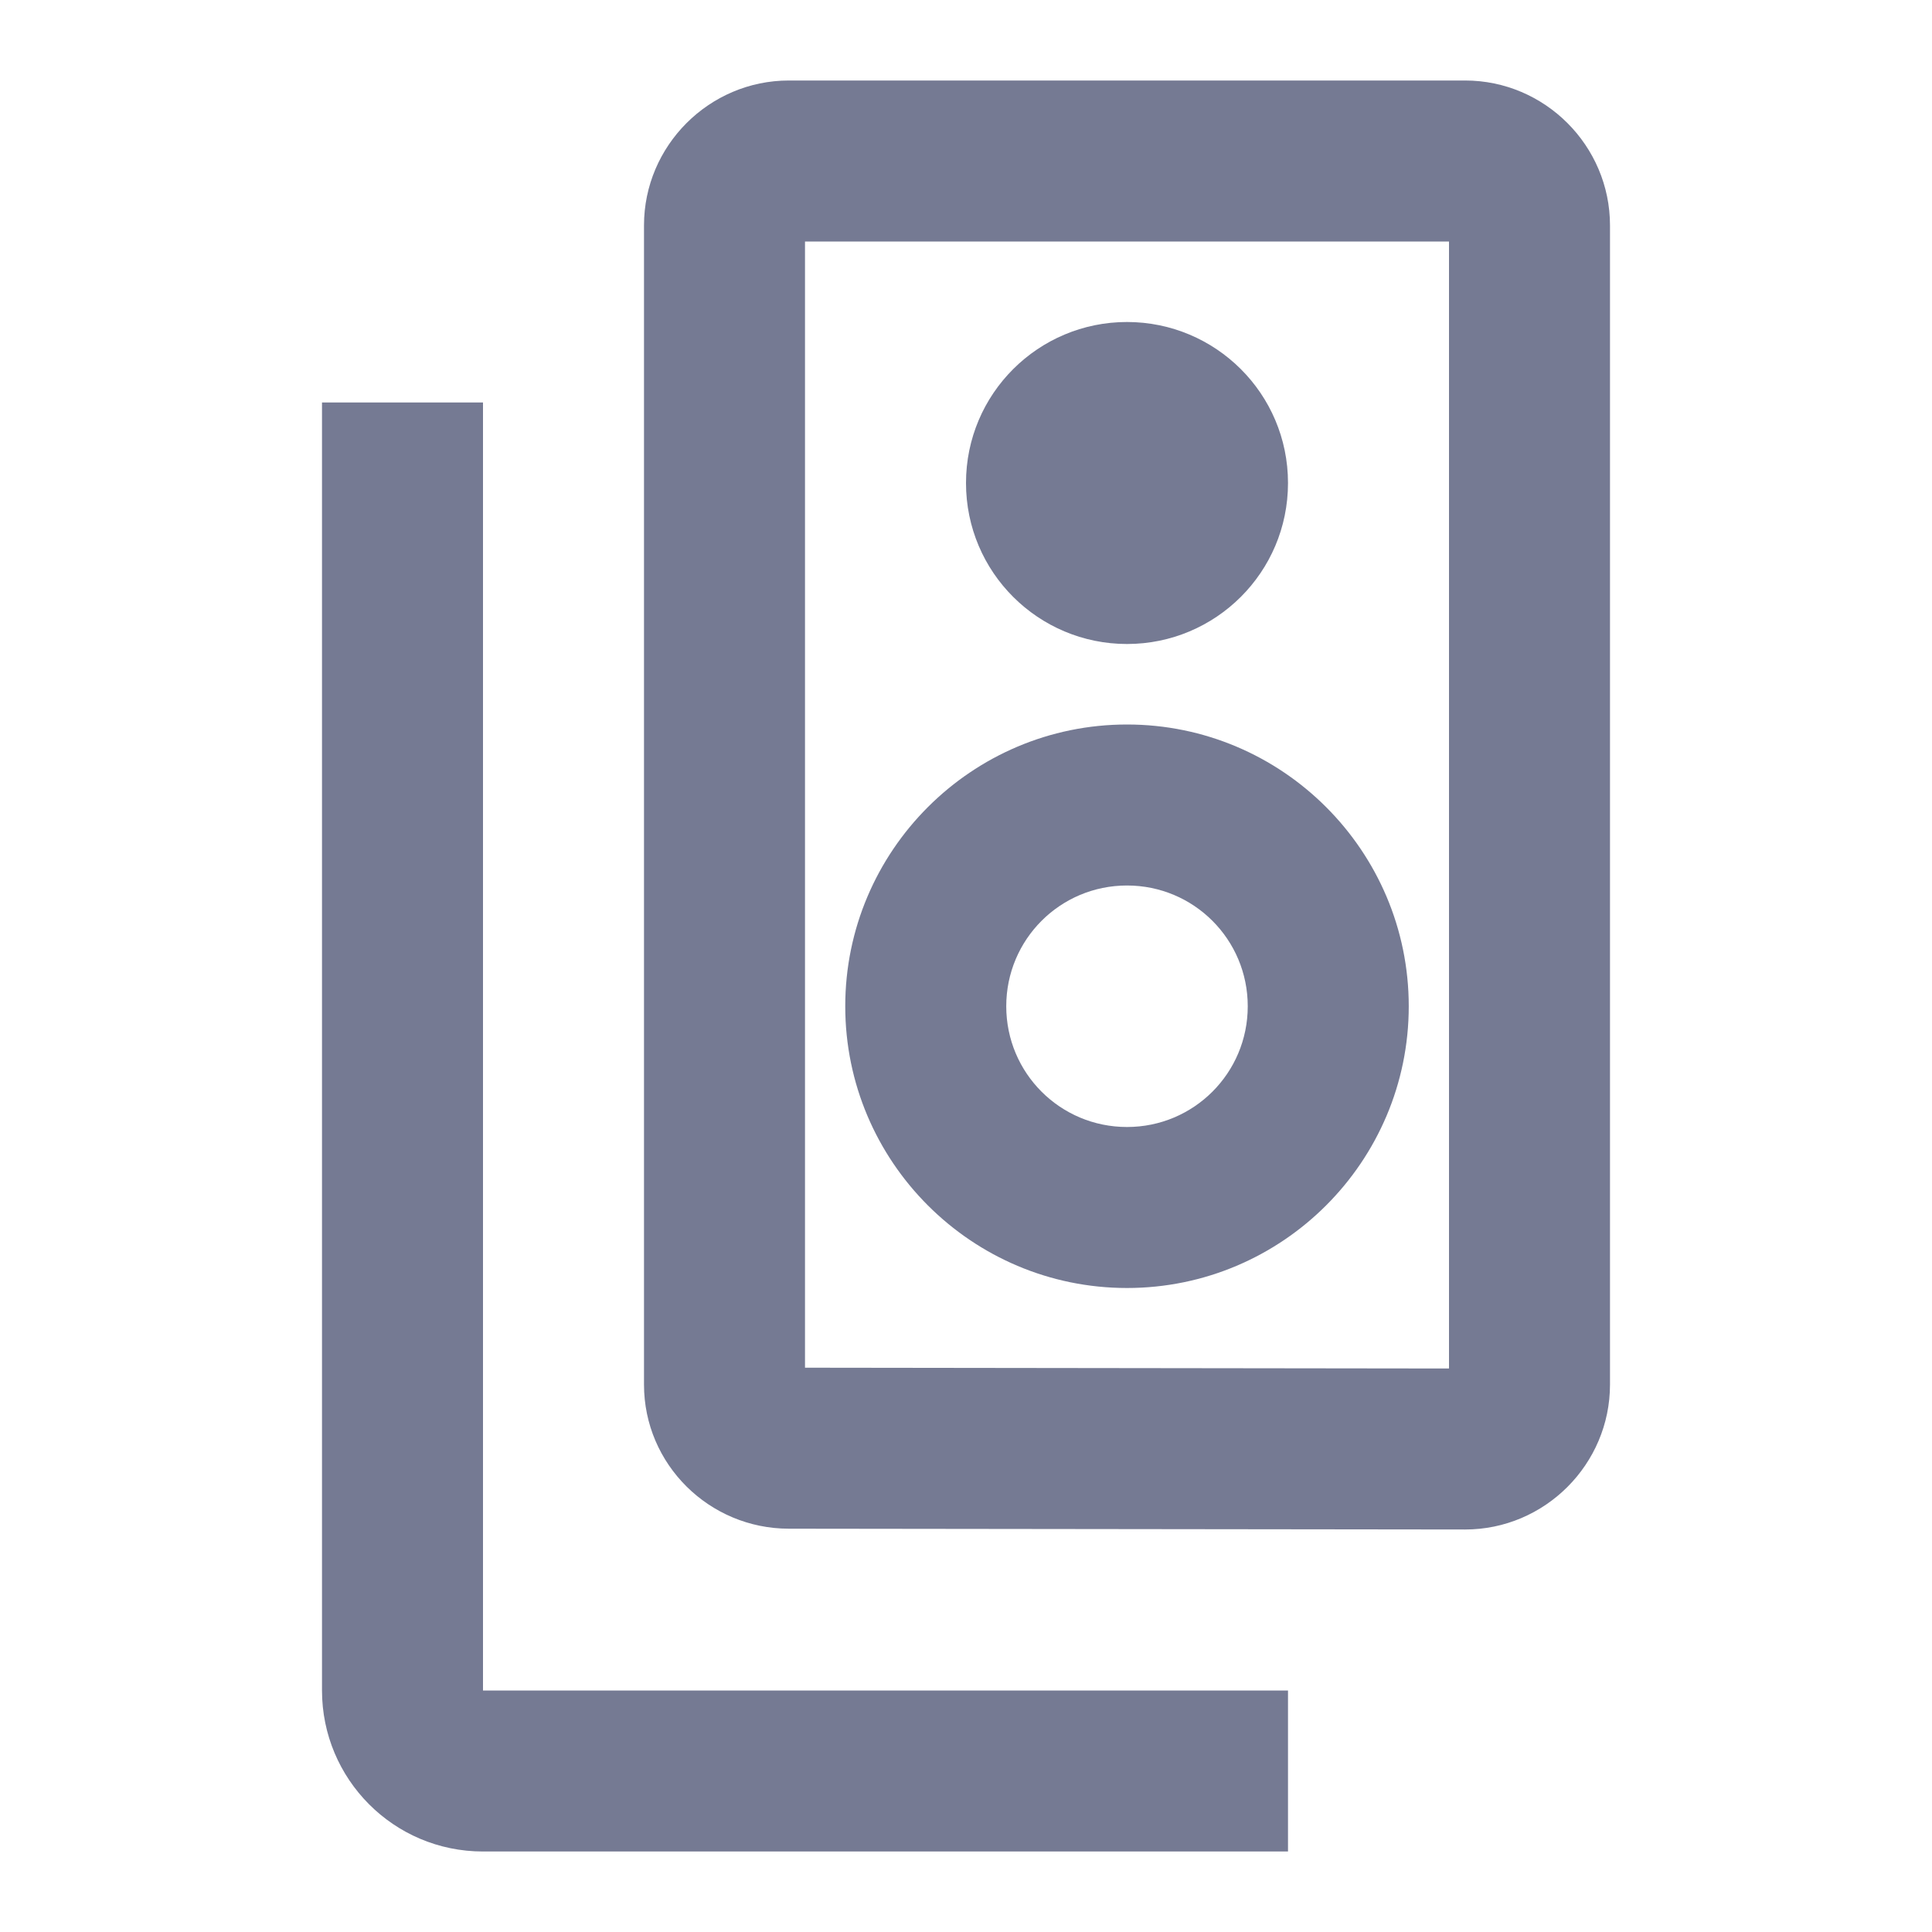 <svg width="24" height="24" viewBox="0 0 24 24" fill="none" xmlns="http://www.w3.org/2000/svg">
<g clip-path="url(#clip0_13178_285891)">
<path d="M18.2 1H9.8C8.81 1 8 1.81 8 2.8V17.2C8 18.19 8.81 18.99 9.8 18.99L18.2 19C19.19 19 20 18.19 20 17.2V2.8C20 1.81 19.19 1 18.2 1ZM18 17L10 16.99V3H18V17ZM14 8C15.1 8 16 7.11 16 6C16 4.89 15.1 4 14 4C12.9 4 12 4.89 12 6C12 7.11 12.9 8 14 8ZM14 16C15.93 16 17.5 14.43 17.5 12.5C17.5 10.57 15.93 9 14 9C12.07 9 10.5 10.57 10.5 12.5C10.5 14.43 12.07 16 14 16ZM14 11C14.83 11 15.5 11.67 15.5 12.5C15.5 13.33 14.83 14 14 14C13.17 14 12.5 13.33 12.5 12.5C12.5 11.67 13.17 11 14 11ZM6 5H4V21C4 22.1 4.89 23 6 23H16V21H6V5Z" fill="#757A93"/>
</g>
<defs>
<clipPath id="clip0_13178_285891">
<rect width="24" height="24" fill="white"/>
</clipPath>
</defs>
</svg>
